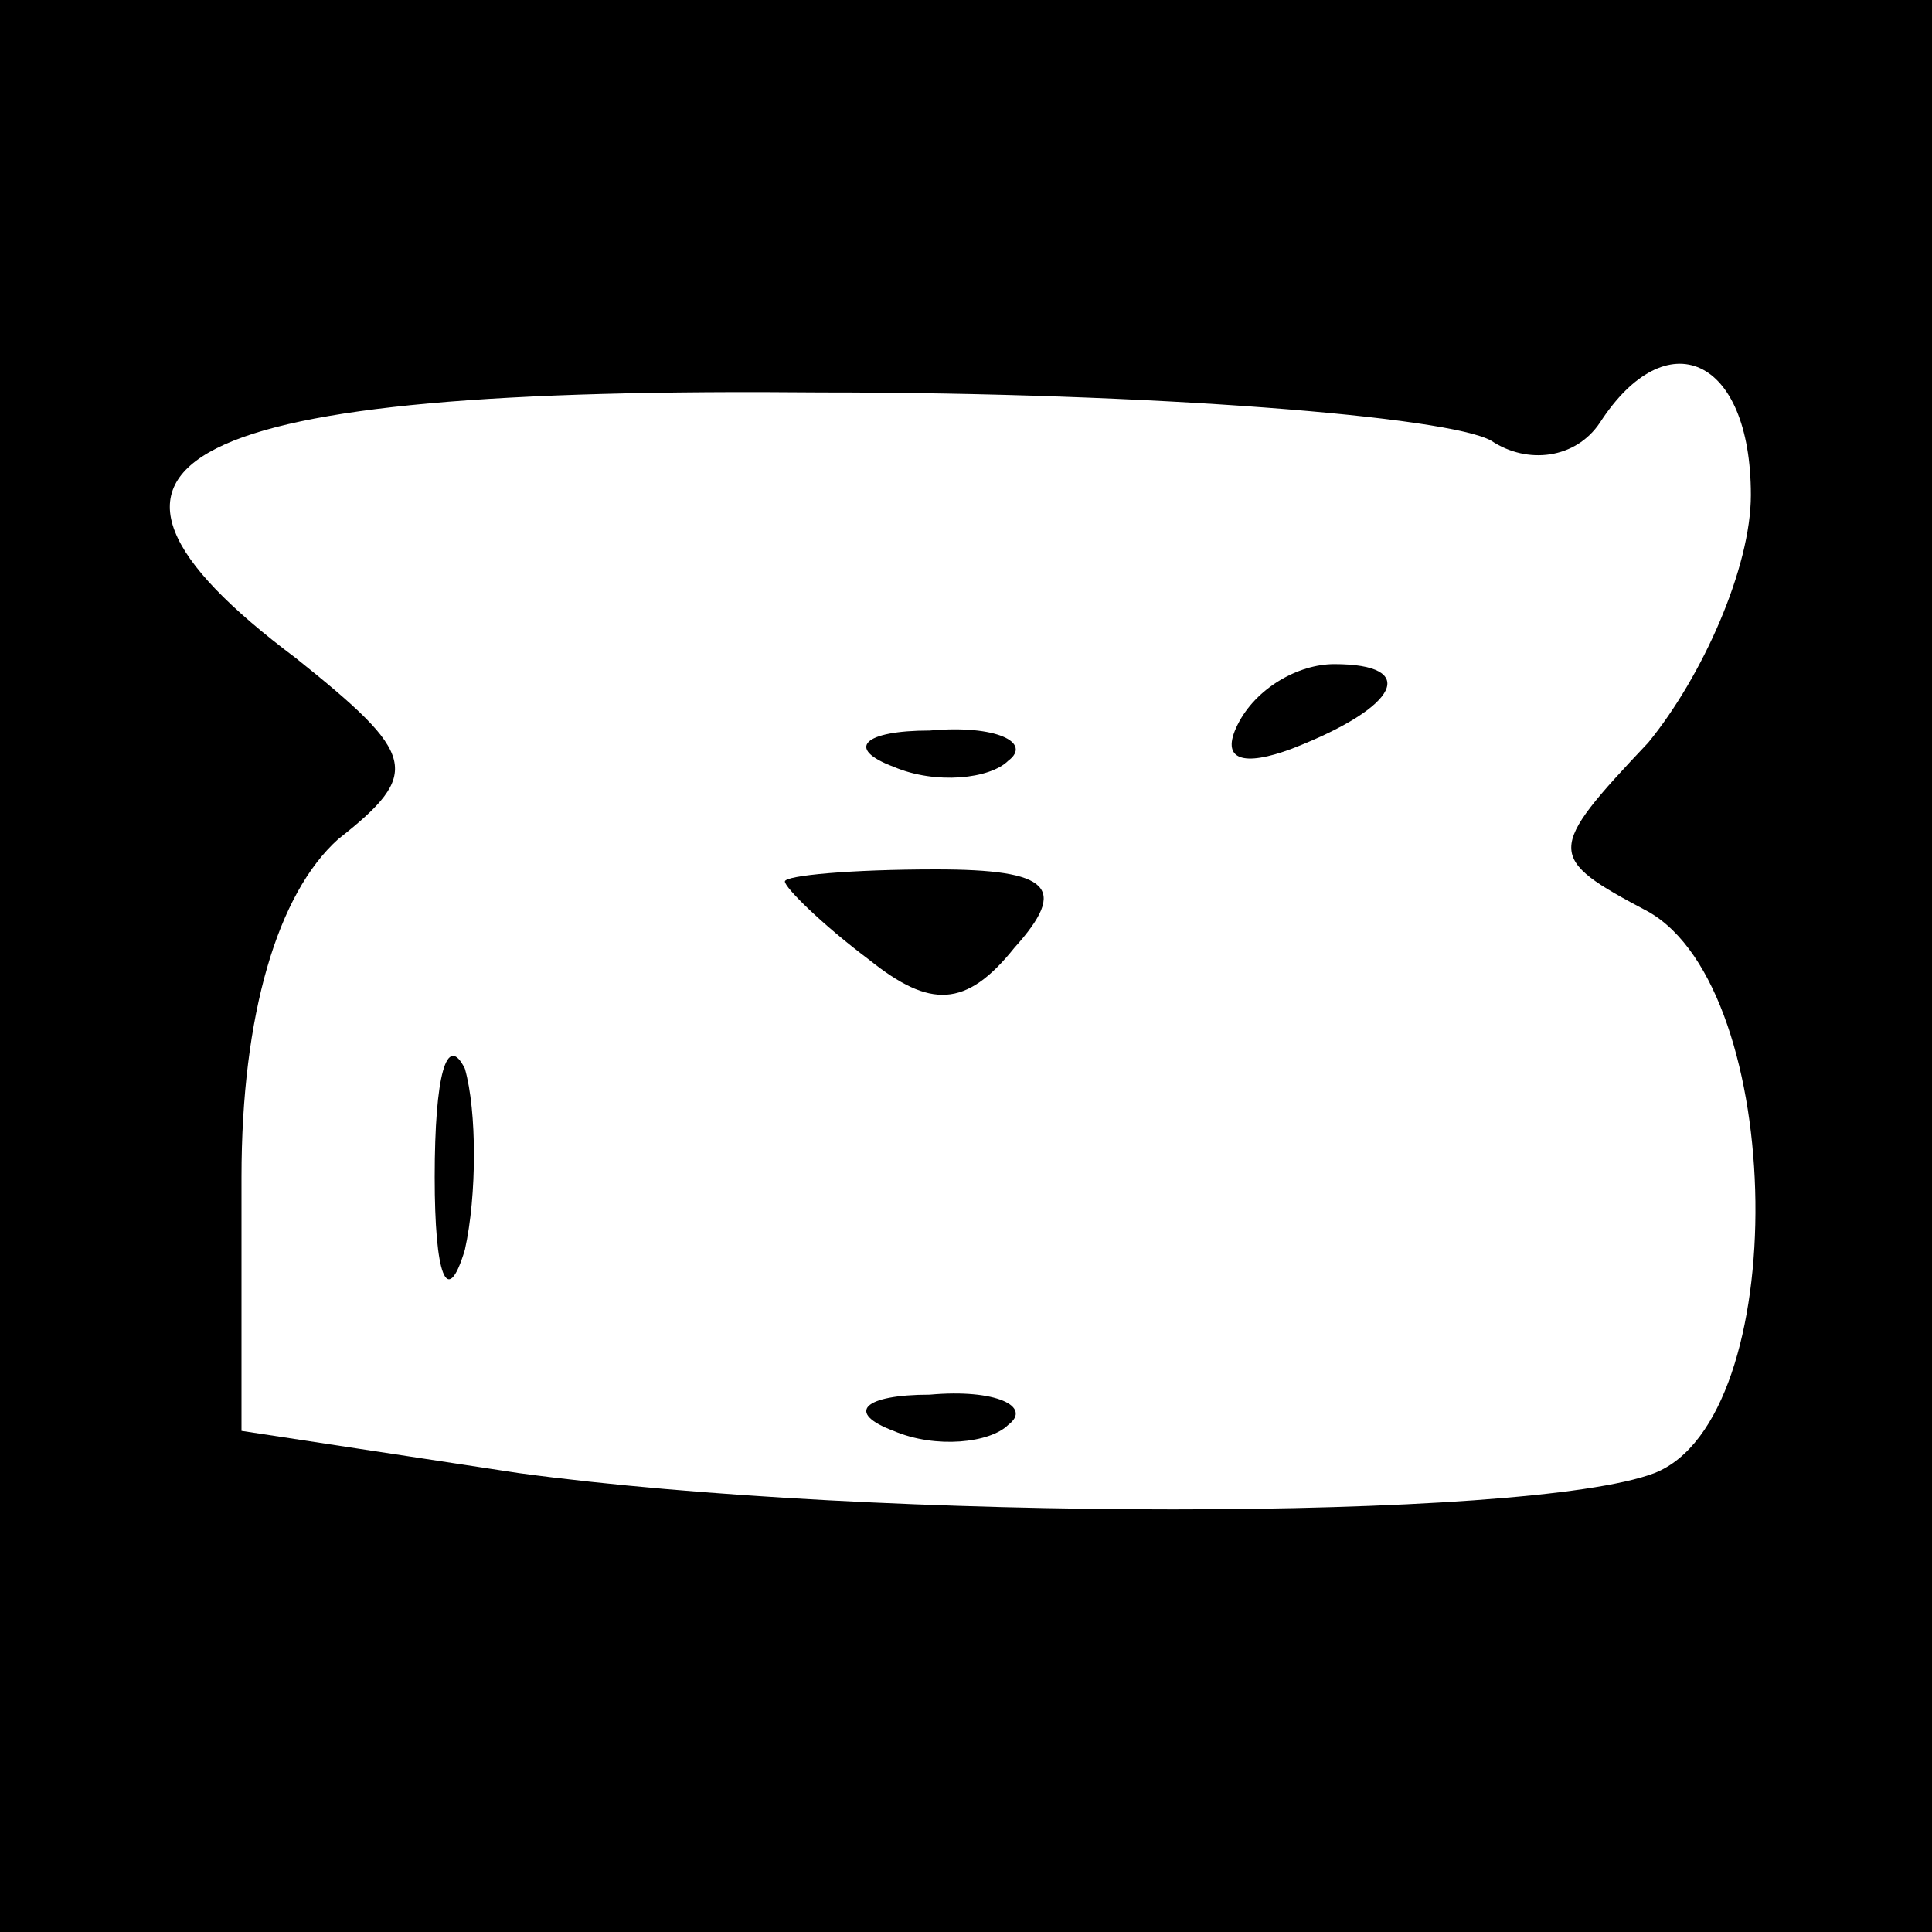 <?xml version="1.0" standalone="no"?>
<!DOCTYPE svg PUBLIC "-//W3C//DTD SVG 20010904//EN"
 "http://www.w3.org/TR/2001/REC-SVG-20010904/DTD/svg10.dtd">
<svg version="1.0" xmlns="http://www.w3.org/2000/svg"
 width="32pt" height="32pt" viewBox="0 0 32 32"
 preserveAspectRatio="xMidYMid meet">
<rect x="0" y="0" width="32" height="32" fill="#808080" stroke="none"/>
<g transform="translate(0,32) scale(0.1,-0.1)"
fill="#000000" stroke="none">
<path fill="#000000" stroke="none" d="M0 160 l0 -160 160 0 160 0 0 160 0
160 -160 0 -160 0 0 -160z"/>
<path fill="#ffffff" stroke="none" d="M247 247 c6 -4 14 -3 18 3 11 17 25 11
25 -12 0 -12 -8 -30 -17 -41 -17 -18 -17 -19 0 -28 23 -13 24 -84 1 -93 -21
-8 -129 -8 -188 0 l-46 7 0 42 c0 27 6 47 16 56 14 11 13 14 -7 30 -44 33 -20
45 87 44 55 0 104 -4 111 -8z"/>
<path fill="#000000" stroke="none" d="M205 200 c-3 -6 1 -7 9 -4 18 7 21 14
7 14 -6 0 -13 -4 -16 -10z"/>
<path fill="#000000" stroke="none" d="M148 193 c7 -3 16 -2 19 1 4 3 -2 6
-13 5 -11 0 -14 -3 -6 -6z"/>
<path fill="#000000" stroke="none" d="M130 174 c0 -1 6 -7 14 -13 10 -8 16
-8 24 2 9 10 6 13 -13 13 -14 0 -25 -1 -25 -2z"/>
<path fill="#000000" stroke="none" d="M72 125 c0 -16 2 -22 5 -12 2 9 2 23 0
30 -3 6 -5 -1 -5 -18z"/>
<path fill="#000000" stroke="none" d="M148 83 c7 -3 16 -2 19 1 4 3 -2 6 -13
5 -11 0 -14 -3 -6 -6z"/>
</g>
</svg>
